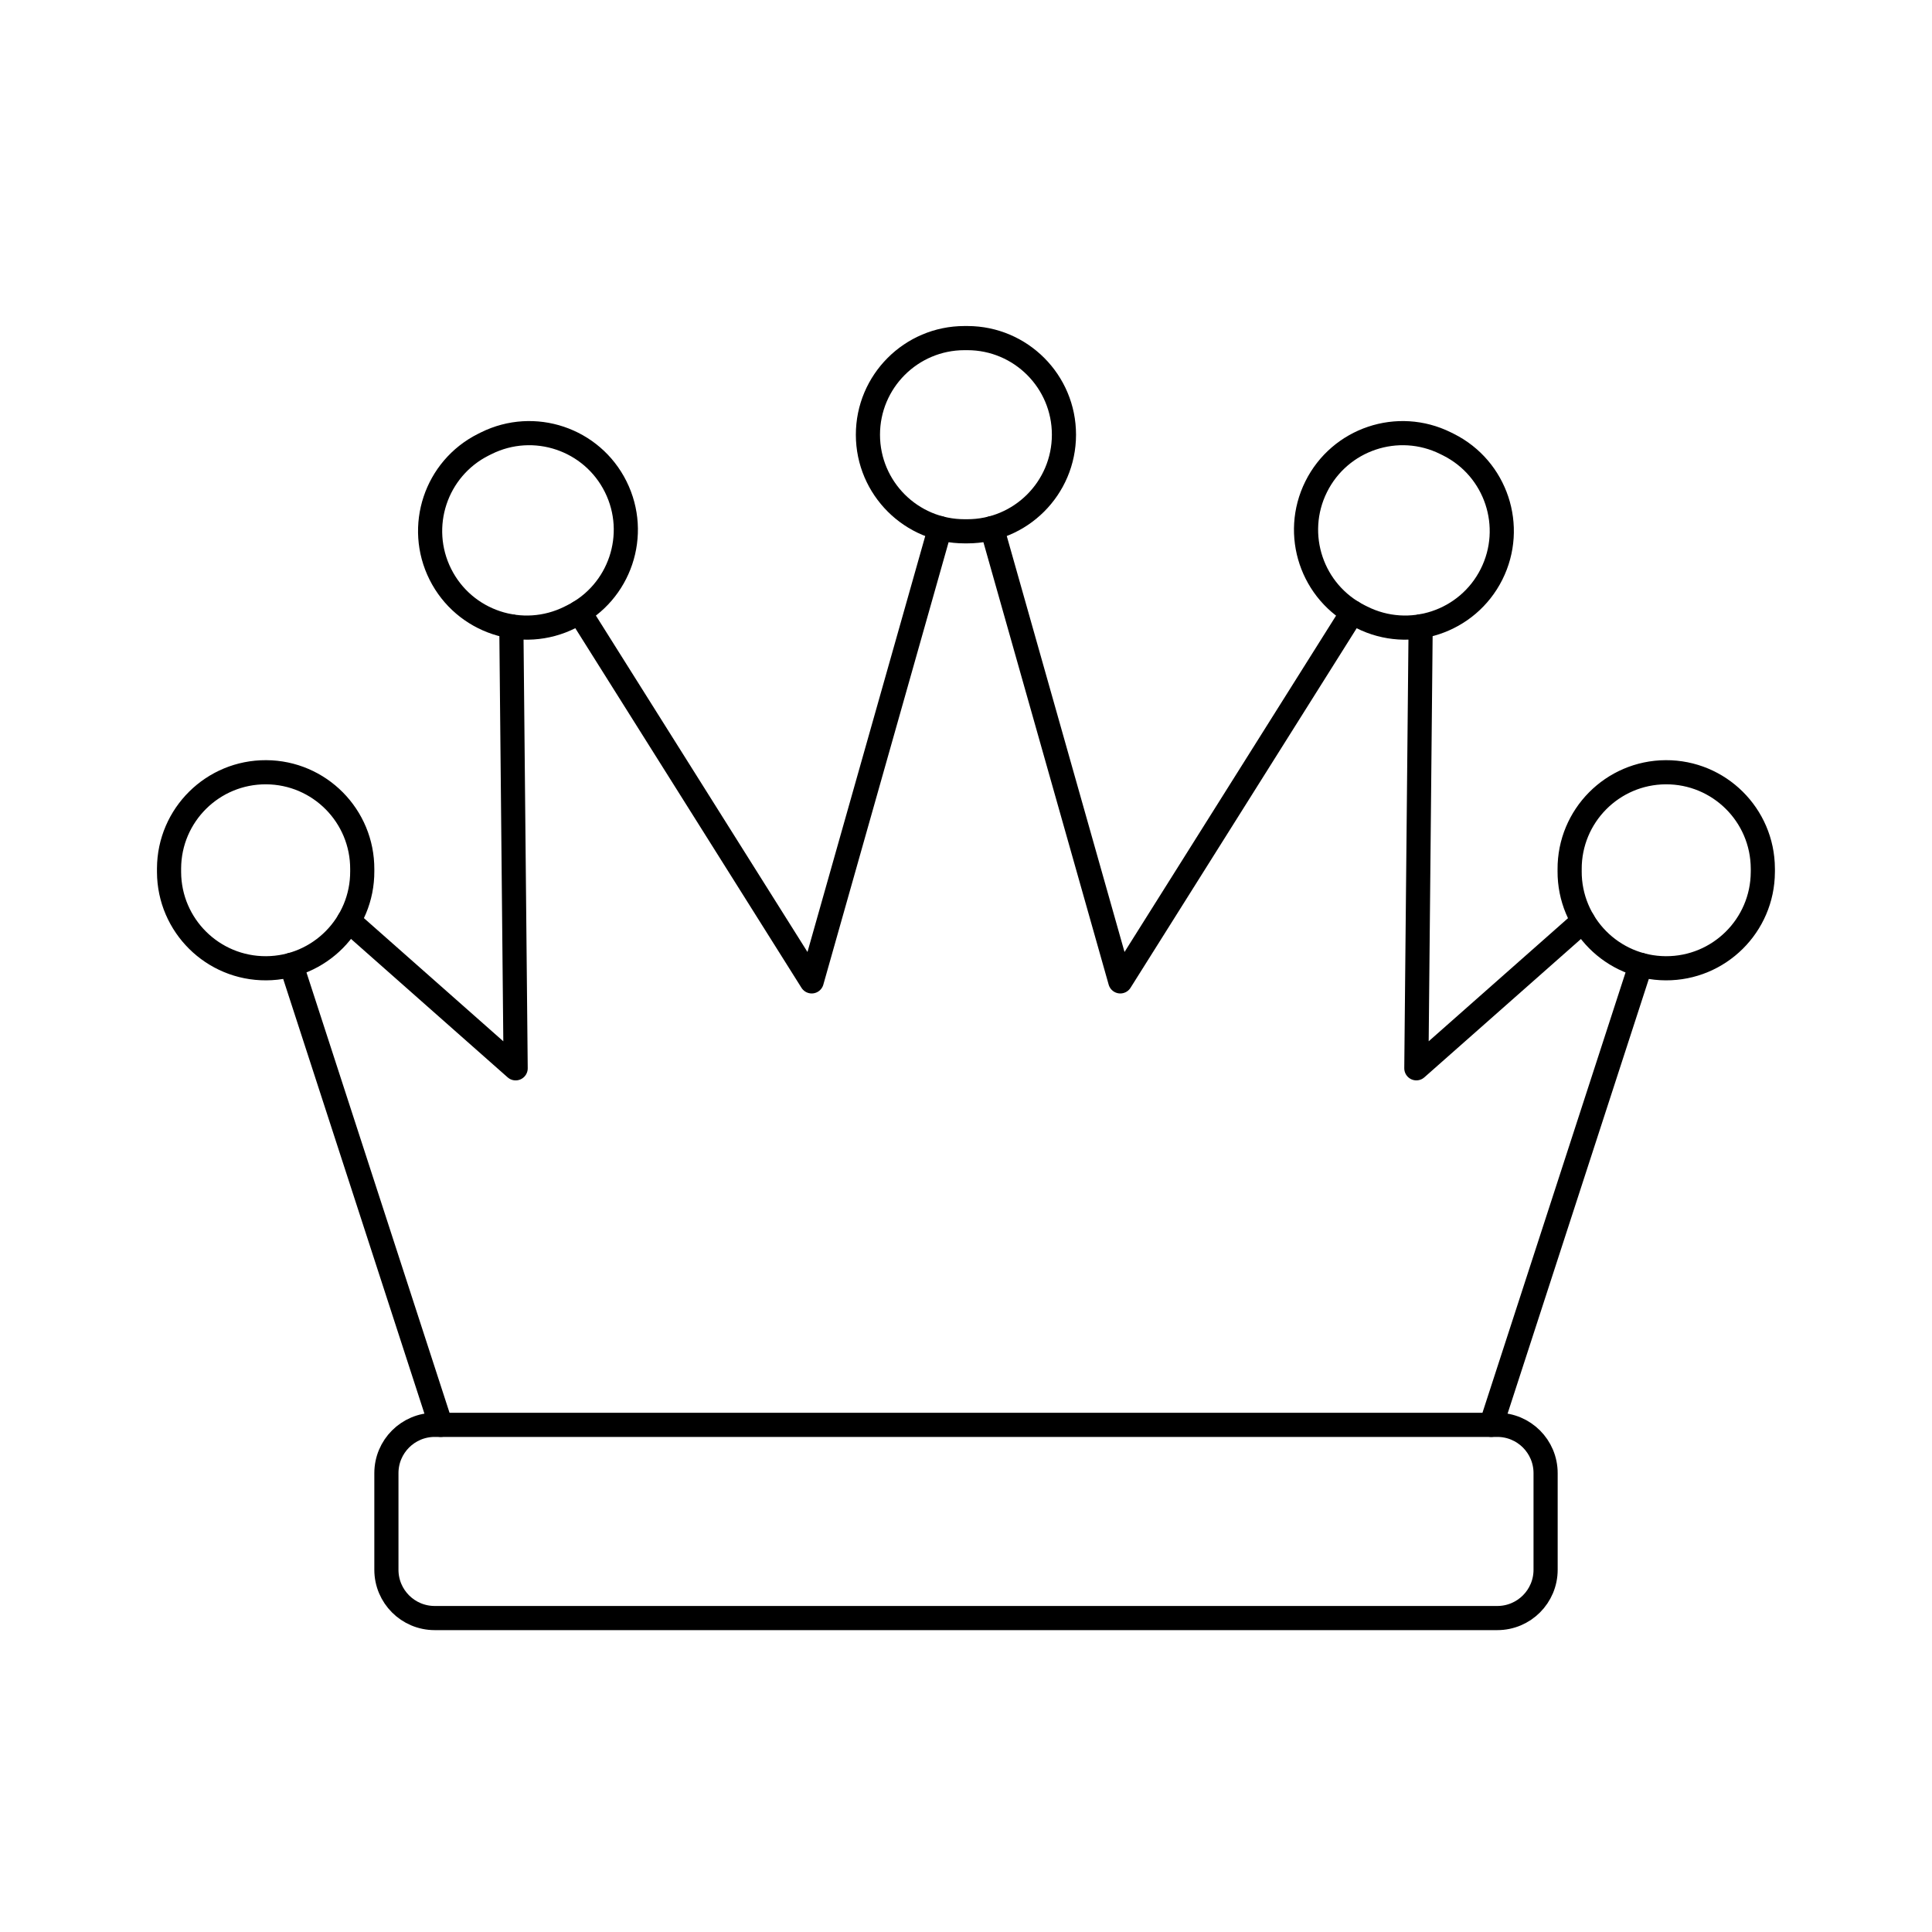 <svg viewBox="0 0 80 80" fill="none">
  <path d="M16 61C16 59.895 16.895 59 18 59H62C63.105 59 64 59.895 64 61V65C64 66.105 63.105 67 62 67H18C16.895 67 16 66.105 16 65V61Z" stroke="currentColor" stroke-linecap="round" stroke-linejoin="round" />
  <path d="M12.062 39.951L18.251 59" stroke="currentColor" stroke-linecap="round" stroke-linejoin="round" />
  <path d="M61.749 59L67.938 39.953" stroke="currentColor" stroke-linecap="round" stroke-linejoin="round" />
  <path d="M21.174 25.937L21.352 44.237L14.443 38.131" stroke="currentColor" stroke-linecap="round" stroke-linejoin="round" />
  <path d="M38.924 21.87L33.611 40.637L23.997 25.351" stroke="currentColor" stroke-linecap="round" stroke-linejoin="round" />
  <path d="M65.554 38.134L58.648 44.236L58.826 25.936" stroke="currentColor" stroke-linecap="round" stroke-linejoin="round" />
  <path d="M56.002 25.353L46.389 40.637L41.076 21.869" stroke="currentColor" stroke-linecap="round" stroke-linejoin="round" />
  <path d="M15 35.997C15.011 33.788 13.23 31.988 11.021 31.977C8.811 31.965 7.011 33.747 7 35.956L7 36.035L7 36.114C7.011 38.323 8.811 40.105 11.021 40.094C13.23 40.082 15.011 38.282 15 36.073L15 36.035L15 35.997Z" stroke="currentColor" stroke-linecap="round" stroke-linejoin="round" />
  <path d="M72.995 35.957C72.984 33.748 71.184 31.966 68.975 31.977C66.766 31.988 64.984 33.788 64.995 35.997L64.996 36.035L64.995 36.074C64.984 38.283 66.766 40.083 68.975 40.094C71.184 40.105 72.984 38.323 72.995 36.114L72.996 36.035L72.995 35.957Z" stroke="currentColor" stroke-linecap="round" stroke-linejoin="round" />
  <path d="M23.694 25.518C25.672 24.535 26.479 22.135 25.496 20.156C24.514 18.178 22.113 17.371 20.134 18.354L20.017 18.412C18.043 19.402 17.245 21.806 18.235 23.781C19.225 25.755 21.629 26.553 23.603 25.563L23.694 25.518Z" stroke="currentColor" stroke-linecap="round" stroke-linejoin="round" />
  <path d="M59.861 18.354C57.883 17.371 55.482 18.178 54.499 20.156C53.516 22.135 54.323 24.535 56.302 25.518L56.392 25.563C58.367 26.553 60.77 25.755 61.761 23.781C62.751 21.806 61.953 19.402 59.978 18.412L59.861 18.354Z" stroke="currentColor" stroke-linecap="round" stroke-linejoin="round" />
  <path d="M39.998 14L39.934 14C37.725 14.003 35.937 15.796 35.939 18.005C35.942 20.214 37.735 22.003 39.944 22L39.998 22L40.051 22C42.26 22.003 44.053 20.214 44.056 18.005C44.059 15.796 42.27 14.003 40.061 14L39.998 14Z" stroke="currentColor" stroke-linecap="round" stroke-linejoin="round" />
</svg>